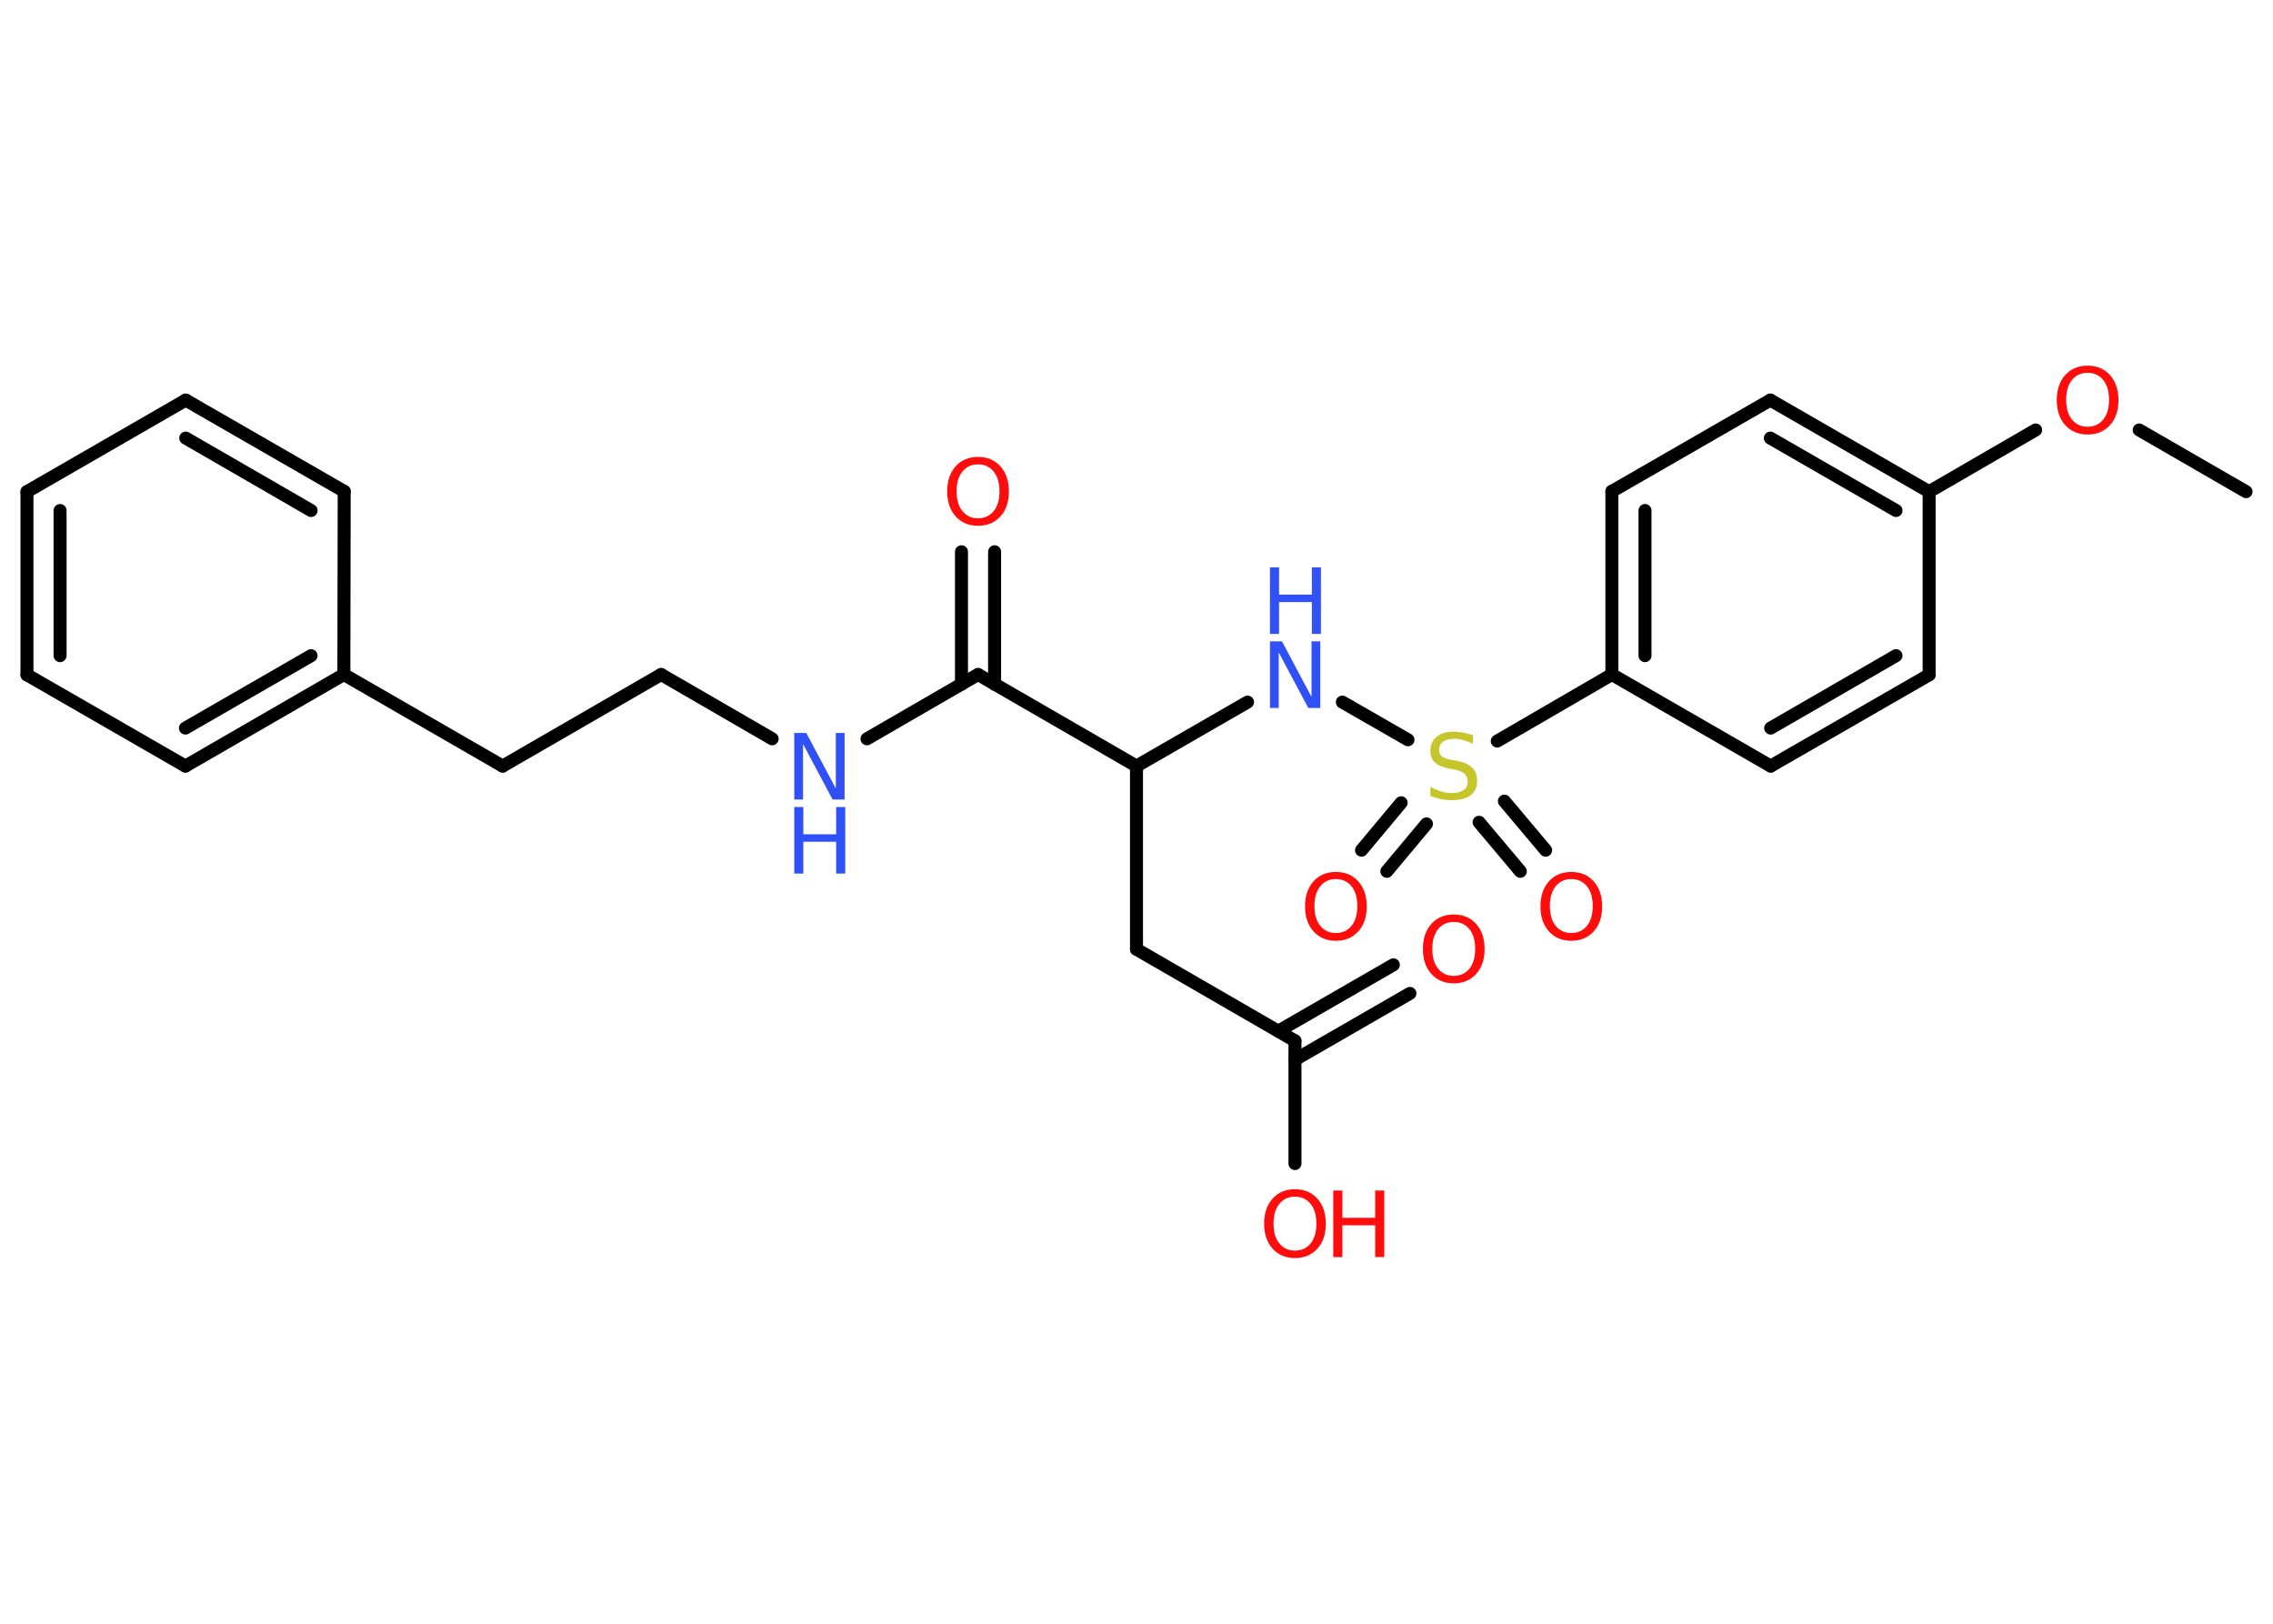 <?xml version='1.0' encoding='UTF-8'?>
<!DOCTYPE svg PUBLIC "-//W3C//DTD SVG 1.1//EN" "http://www.w3.org/Graphics/SVG/1.1/DTD/svg11.dtd">
<svg version='1.2' xmlns='http://www.w3.org/2000/svg' xmlns:xlink='http://www.w3.org/1999/xlink' width='70.0mm' height='50.0mm' viewBox='0 0 70.0 50.0'>
  <desc>Generated by the Chemistry Development Kit (http://github.com/cdk)</desc>
  <g stroke-linecap='round' stroke-linejoin='round' stroke='#000000' stroke-width='.4' fill='#FF0D0D'>
    <rect x='.0' y='.0' width='70.0' height='50.0' fill='#FFFFFF' stroke='none'/>
    <g id='mol1' class='mol'>
      <line id='mol1bnd1' class='bond' x1='69.17' y1='15.14' x2='65.88' y2='13.24'/>
      <line id='mol1bnd2' class='bond' x1='62.69' y1='13.24' x2='59.41' y2='15.14'/>
      <g id='mol1bnd3' class='bond'>
        <line x1='59.41' y1='15.14' x2='54.52' y2='12.32'/>
        <line x1='58.39' y1='15.72' x2='54.52' y2='13.49'/>
      </g>
      <line id='mol1bnd4' class='bond' x1='54.52' y1='12.32' x2='49.64' y2='15.13'/>
      <g id='mol1bnd5' class='bond'>
        <line x1='49.64' y1='15.13' x2='49.64' y2='20.77'/>
        <line x1='50.66' y1='15.72' x2='50.66' y2='20.19'/>
      </g>
      <line id='mol1bnd6' class='bond' x1='49.64' y1='20.77' x2='46.11' y2='22.82'/>
      <g id='mol1bnd7' class='bond'>
        <line x1='43.93' y1='25.37' x2='42.71' y2='26.83'/>
        <line x1='43.15' y1='24.72' x2='41.93' y2='26.18'/>
      </g>
      <g id='mol1bnd8' class='bond'>
        <line x1='46.33' y1='24.67' x2='47.6' y2='26.18'/>
        <line x1='45.55' y1='25.32' x2='46.82' y2='26.83'/>
      </g>
      <line id='mol1bnd9' class='bond' x1='43.36' y1='22.78' x2='41.34' y2='21.62'/>
      <line id='mol1bnd10' class='bond' x1='38.42' y1='21.62' x2='35.0' y2='23.59'/>
      <line id='mol1bnd11' class='bond' x1='35.0' y1='23.59' x2='35.0' y2='29.23'/>
      <line id='mol1bnd12' class='bond' x1='35.0' y1='29.23' x2='39.88' y2='32.05'/>
      <g id='mol1bnd13' class='bond'>
        <line x1='39.37' y1='31.75' x2='42.91' y2='29.71'/>
        <line x1='39.88' y1='32.63' x2='43.42' y2='30.59'/>
      </g>
      <line id='mol1bnd14' class='bond' x1='39.88' y1='32.05' x2='39.88' y2='35.83'/>
      <line id='mol1bnd15' class='bond' x1='35.0' y1='23.59' x2='30.12' y2='20.77'/>
      <g id='mol1bnd16' class='bond'>
        <line x1='29.61' y1='21.07' x2='29.61' y2='16.99'/>
        <line x1='30.63' y1='21.07' x2='30.63' y2='16.99'/>
      </g>
      <line id='mol1bnd17' class='bond' x1='30.12' y1='20.77' x2='26.7' y2='22.75'/>
      <line id='mol1bnd18' class='bond' x1='23.78' y1='22.75' x2='20.36' y2='20.77'/>
      <line id='mol1bnd19' class='bond' x1='20.36' y1='20.77' x2='15.48' y2='23.59'/>
      <line id='mol1bnd20' class='bond' x1='15.48' y1='23.59' x2='10.59' y2='20.77'/>
      <g id='mol1bnd21' class='bond'>
        <line x1='5.71' y1='23.59' x2='10.59' y2='20.77'/>
        <line x1='5.71' y1='22.42' x2='9.58' y2='20.19'/>
      </g>
      <line id='mol1bnd22' class='bond' x1='5.71' y1='23.59' x2='.83' y2='20.78'/>
      <g id='mol1bnd23' class='bond'>
        <line x1='.83' y1='15.14' x2='.83' y2='20.78'/>
        <line x1='1.85' y1='15.72' x2='1.85' y2='20.19'/>
      </g>
      <line id='mol1bnd24' class='bond' x1='.83' y1='15.14' x2='5.72' y2='12.32'/>
      <g id='mol1bnd25' class='bond'>
        <line x1='10.6' y1='15.13' x2='5.72' y2='12.32'/>
        <line x1='9.58' y1='15.72' x2='5.72' y2='13.49'/>
      </g>
      <line id='mol1bnd26' class='bond' x1='10.59' y1='20.77' x2='10.6' y2='15.13'/>
      <line id='mol1bnd27' class='bond' x1='49.64' y1='20.77' x2='54.53' y2='23.59'/>
      <g id='mol1bnd28' class='bond'>
        <line x1='54.53' y1='23.59' x2='59.41' y2='20.78'/>
        <line x1='54.53' y1='22.42' x2='58.39' y2='20.19'/>
      </g>
      <line id='mol1bnd29' class='bond' x1='59.41' y1='15.14' x2='59.41' y2='20.78'/>
      <path id='mol1atm2' class='atom' d='M64.29 11.48q-.3 .0 -.48 .22q-.18 .22 -.18 .61q.0 .39 .18 .61q.18 .22 .48 .22q.3 .0 .48 -.22q.18 -.22 .18 -.61q.0 -.39 -.18 -.61q-.18 -.22 -.48 -.22zM64.29 11.26q.43 .0 .69 .29q.26 .29 .26 .77q.0 .49 -.26 .77q-.26 .29 -.69 .29q-.43 .0 -.69 -.29q-.26 -.29 -.26 -.77q.0 -.48 .26 -.77q.26 -.29 .69 -.29z' stroke='none'/>
      <path id='mol1atm7' class='atom' d='M45.36 22.63v.27q-.16 -.07 -.3 -.11q-.14 -.04 -.27 -.04q-.23 .0 -.35 .09q-.12 .09 -.12 .25q.0 .13 .08 .2q.08 .07 .31 .11l.17 .03q.31 .06 .46 .21q.15 .15 .15 .4q.0 .3 -.2 .45q-.2 .15 -.59 .15q-.15 .0 -.31 -.03q-.16 -.03 -.34 -.1v-.28q.17 .09 .33 .14q.16 .05 .32 .05q.24 .0 .37 -.09q.13 -.09 .13 -.26q.0 -.15 -.09 -.24q-.09 -.08 -.3 -.13l-.17 -.03q-.31 -.06 -.45 -.19q-.14 -.13 -.14 -.36q.0 -.27 .19 -.43q.19 -.16 .53 -.16q.14 .0 .29 .03q.15 .03 .31 .08z' stroke='none' fill='#C6C62C'/>
      <path id='mol1atm8' class='atom' d='M41.14 27.07q-.3 .0 -.48 .22q-.18 .22 -.18 .61q.0 .39 .18 .61q.18 .22 .48 .22q.3 .0 .48 -.22q.18 -.22 .18 -.61q.0 -.39 -.18 -.61q-.18 -.22 -.48 -.22zM41.14 26.85q.43 .0 .69 .29q.26 .29 .26 .77q.0 .49 -.26 .77q-.26 .29 -.69 .29q-.43 .0 -.69 -.29q-.26 -.29 -.26 -.77q.0 -.48 .26 -.77q.26 -.29 .69 -.29z' stroke='none'/>
      <path id='mol1atm9' class='atom' d='M48.39 27.07q-.3 .0 -.48 .22q-.18 .22 -.18 .61q.0 .39 .18 .61q.18 .22 .48 .22q.3 .0 .48 -.22q.18 -.22 .18 -.61q.0 -.39 -.18 -.61q-.18 -.22 -.48 -.22zM48.39 26.85q.43 .0 .69 .29q.26 .29 .26 .77q.0 .49 -.26 .77q-.26 .29 -.69 .29q-.43 .0 -.69 -.29q-.26 -.29 -.26 -.77q.0 -.48 .26 -.77q.26 -.29 .69 -.29z' stroke='none'/>
      <g id='mol1atm10' class='atom'>
        <path d='M39.11 19.75h.37l.91 1.71v-1.71h.27v2.05h-.37l-.91 -1.71v1.71h-.27v-2.05z' stroke='none' fill='#3050F8'/>
        <path d='M39.11 17.47h.28v.84h1.01v-.84h.28v2.05h-.28v-.98h-1.01v.98h-.28v-2.05z' stroke='none' fill='#3050F8'/>
      </g>
      <path id='mol1atm14' class='atom' d='M44.77 28.39q-.3 .0 -.48 .22q-.18 .22 -.18 .61q.0 .39 .18 .61q.18 .22 .48 .22q.3 .0 .48 -.22q.18 -.22 .18 -.61q.0 -.39 -.18 -.61q-.18 -.22 -.48 -.22zM44.77 28.16q.43 .0 .69 .29q.26 .29 .26 .77q.0 .49 -.26 .77q-.26 .29 -.69 .29q-.43 .0 -.69 -.29q-.26 -.29 -.26 -.77q.0 -.48 .26 -.77q.26 -.29 .69 -.29z' stroke='none'/>
      <g id='mol1atm15' class='atom'>
        <path d='M39.88 36.85q-.3 .0 -.48 .22q-.18 .22 -.18 .61q.0 .39 .18 .61q.18 .22 .48 .22q.3 .0 .48 -.22q.18 -.22 .18 -.61q.0 -.39 -.18 -.61q-.18 -.22 -.48 -.22zM39.88 36.62q.43 .0 .69 .29q.26 .29 .26 .77q.0 .49 -.26 .77q-.26 .29 -.69 .29q-.43 .0 -.69 -.29q-.26 -.29 -.26 -.77q.0 -.48 .26 -.77q.26 -.29 .69 -.29z' stroke='none'/>
        <path d='M41.06 36.66h.28v.84h1.01v-.84h.28v2.05h-.28v-.98h-1.01v.98h-.28v-2.05z' stroke='none'/>
      </g>
      <path id='mol1atm17' class='atom' d='M30.12 14.3q-.3 .0 -.48 .22q-.18 .22 -.18 .61q.0 .39 .18 .61q.18 .22 .48 .22q.3 .0 .48 -.22q.18 -.22 .18 -.61q.0 -.39 -.18 -.61q-.18 -.22 -.48 -.22zM30.12 14.07q.43 .0 .69 .29q.26 .29 .26 .77q.0 .49 -.26 .77q-.26 .29 -.69 .29q-.43 .0 -.69 -.29q-.26 -.29 -.26 -.77q.0 -.48 .26 -.77q.26 -.29 .69 -.29z' stroke='none'/>
      <g id='mol1atm18' class='atom'>
        <path d='M24.46 22.57h.37l.91 1.71v-1.71h.27v2.05h-.37l-.91 -1.71v1.71h-.27v-2.05z' stroke='none' fill='#3050F8'/>
        <path d='M24.46 24.85h.28v.84h1.01v-.84h.28v2.05h-.28v-.98h-1.01v.98h-.28v-2.05z' stroke='none' fill='#3050F8'/>
      </g>
    </g>
  </g>
</svg>
